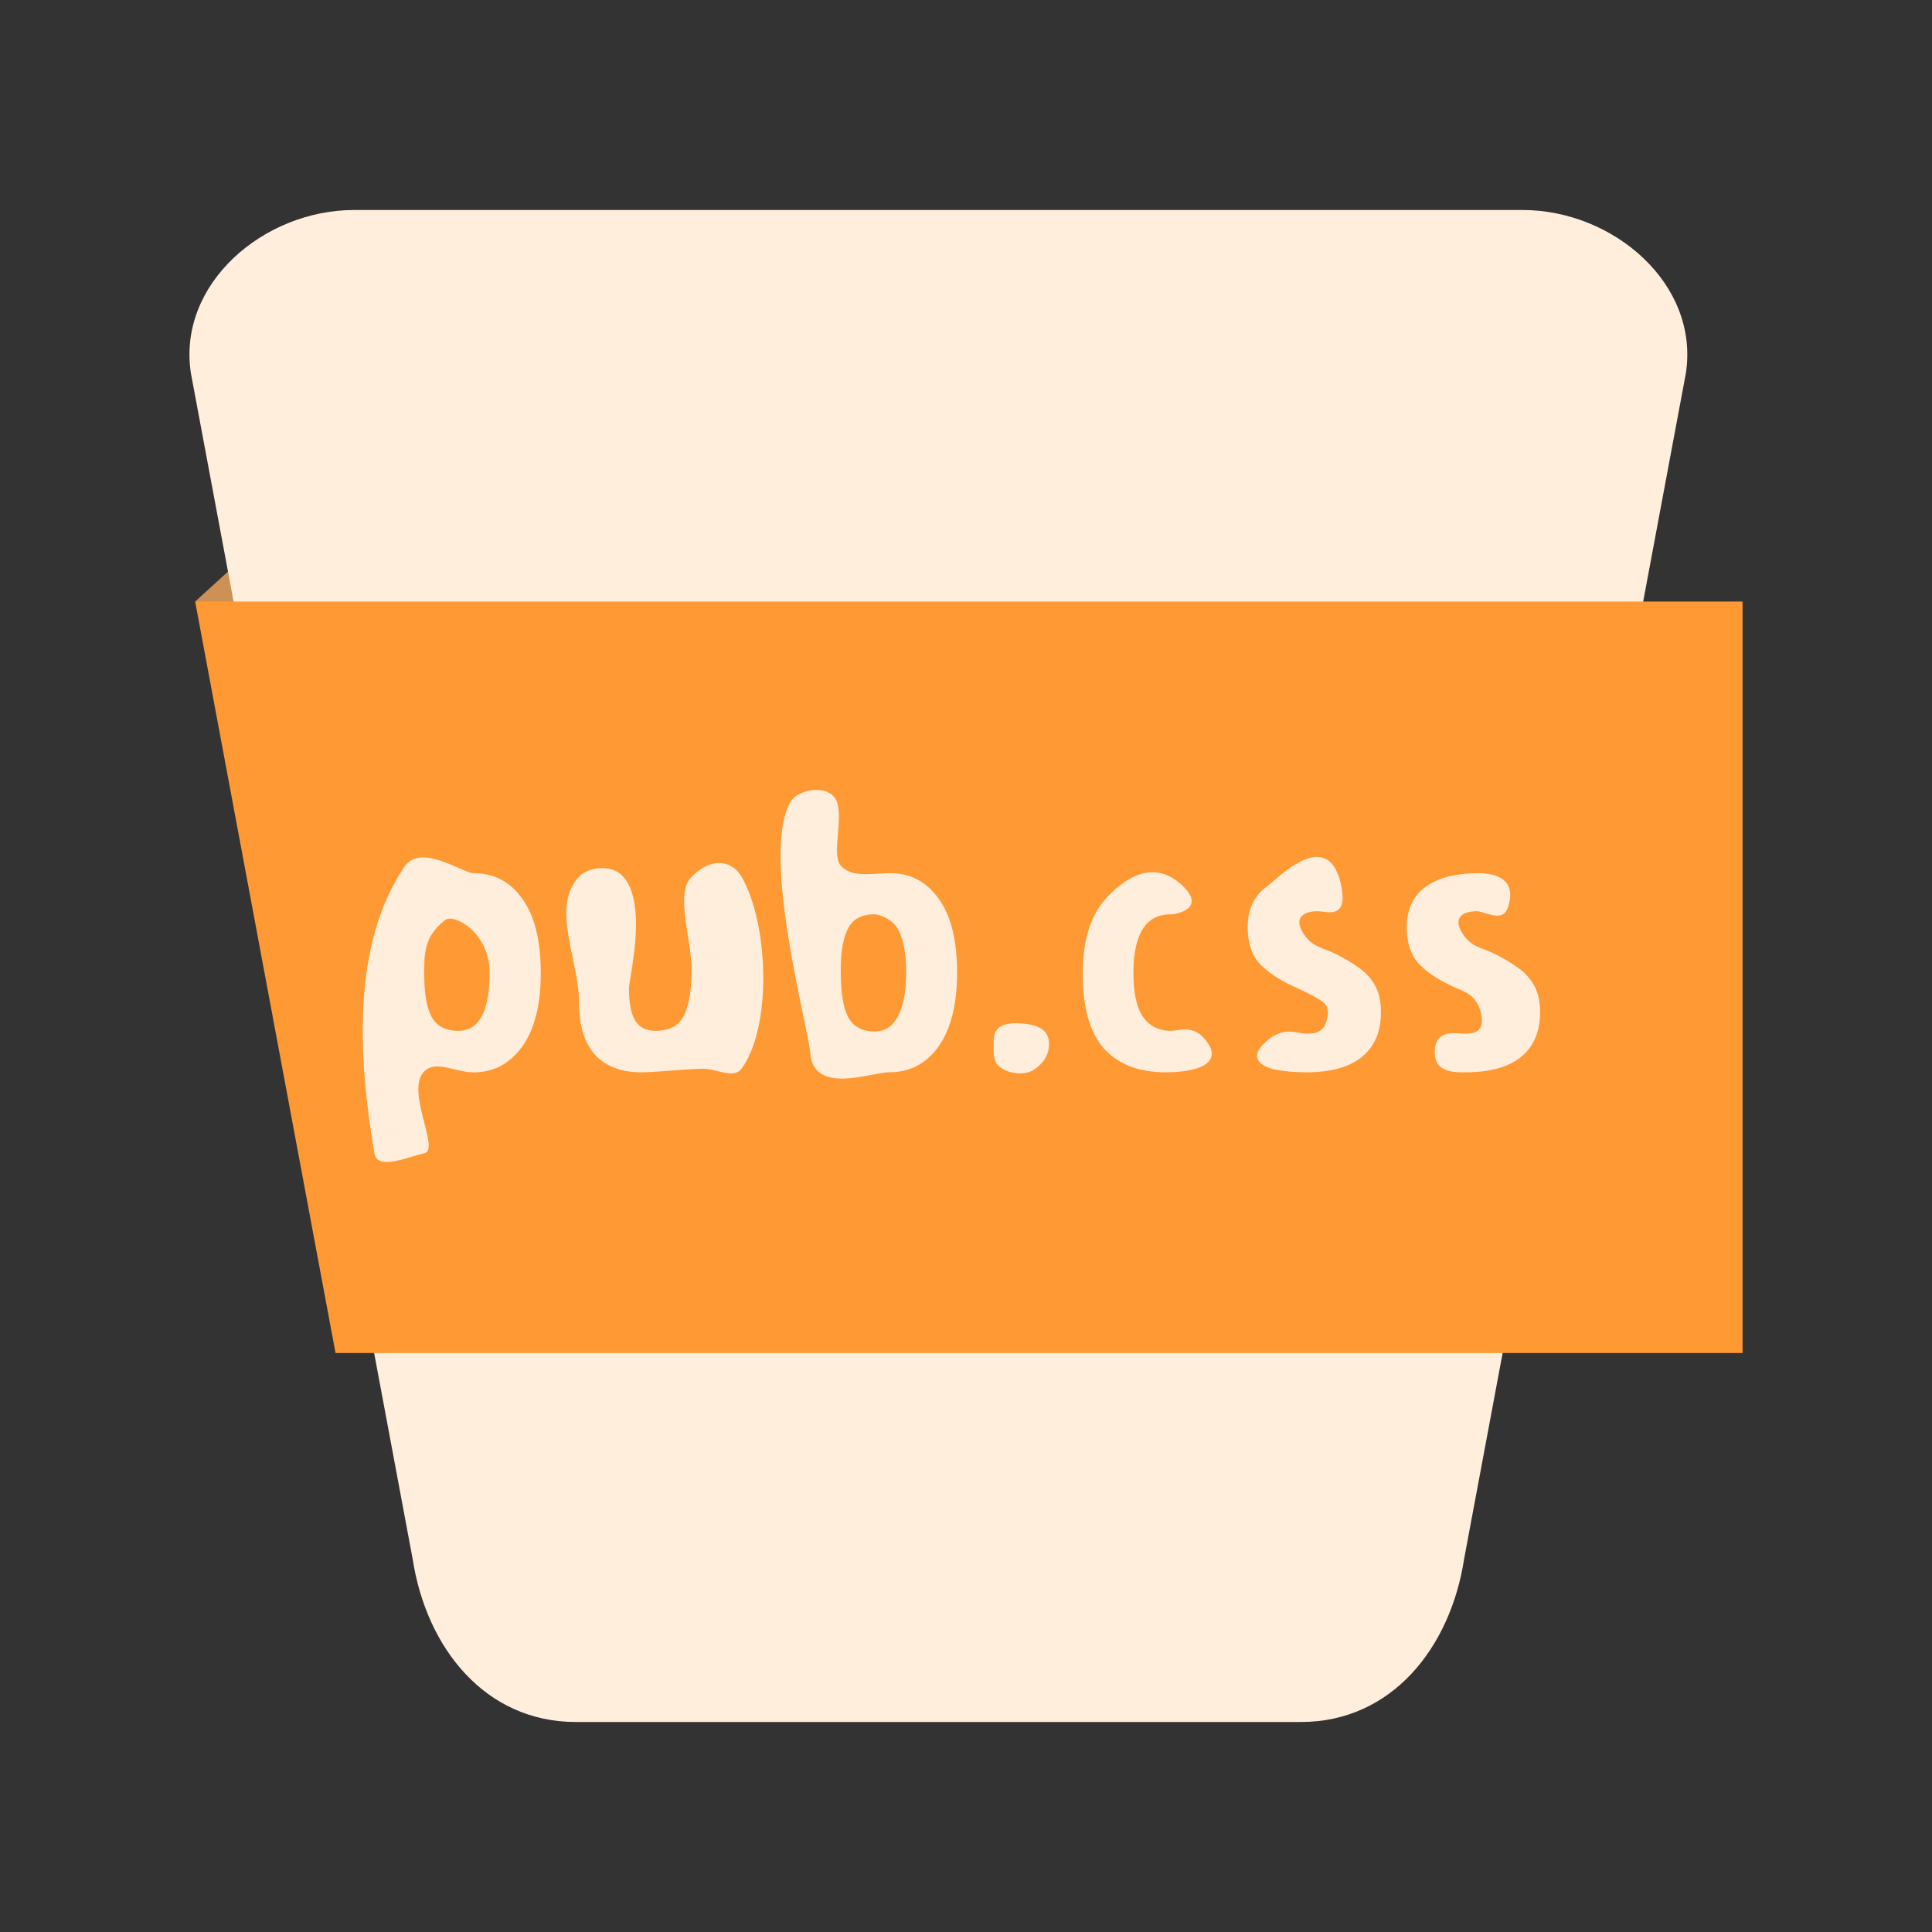 <?xml version="1.0" encoding="UTF-8"?>
<svg width="300mm" height="300mm" version="1.1" viewBox="0 0 300 300" xmlns="http://www.w3.org/2000/svg" xmlns:cc="http://creativecommons.org/ns#" xmlns:dc="http://purl.org/dc/elements/1.1/" xmlns:rdf="http://www.w3.org/1999/02/22-rdf-syntax-ns#">
 <rect x="0" y="0" width="300" height="300" fill="#333333" stroke="none"/>
 <g transform="translate(1.546 .02)">
  <path d="m28.758 93.388 10.156-9.264 3.845 12.187z" fill="#cd9155"/>
  <g transform="translate(-.004 2.63)">
   <path d="m234.9 29.96c14.04 0 27.46 11.46 25.34 25.34l-34.43 184.1c-2.129 13.87-11.3 25.34-25.34 25.34h-112.6c-14.04 0-23.21-11.46-25.34-25.34l-34.43-184.1c-2.129-13.87 11.3-25.34 25.34-25.34z" fill="#ffeedc" stroke-width=".921"/>
   <path d="m28.762 90.758 21.798 116.69h218.48v-116.69zm100.23 40.979c1.699 1.983 4.931 1.2 7.758 1.2 3.096 0 5.582 1.336 7.486 3.99 1.884 2.627 2.839 6.419 2.839 11.41 0 4.99-0.966 8.832-2.895 11.531-1.894 2.651-4.424 3.98-7.591 3.98-2.858 0-11.804 3.614-12.32-3.011-0.328-4.215-7.775-31.022-3.032-39.028 1.153-1.947 5.987-2.778 7.123-0.088 1.127 2.67-0.824 8.318 0.632 10.017v-1e-5zm-49.403 5.199c1.873 2.636 2.842 6.451 2.842 11.47 0 4.951-0.957 8.785-2.895 11.47-1.923 2.665-4.443 3.99-7.538 3.99-2.843 0-5.824-1.95-7.647-0.17-3.032 2.971 2.529 12.191 0 12.733-2.516 0.539-7.29 2.759-7.758 0-2.571-15.152-3.446-32.379 4.593-44.4 2.626-3.927 8.999 0.909 10.864 0.912 3.167 5e-3 5.659 1.349 7.538 3.994zm17.466 18.842c0.656 1.09 1.712 1.64 3.167 1.64 2.221 0 3.715-0.82 4.48-2.461 0.765-1.64 1.147-3.99 1.147-7.041 0-4.807-2.614-11.812 0-14.421 3.402-3.396 6.467-2.251 7.758-0.01 4.182 7.256 4.805 23.175 0 29.82-1.175 1.625-4.006-0.038-6.009 0-3.211 0.062-7.083 0.55-9.613 0.55-3.024 0-5.39-0.89-7.102-2.68-1.675-1.82-2.513-4.57-2.513-8.24 0-6.484-4.439-14.725 0-19.451 1.475-1.571 4.829-1.822 6.451-0.405 4.48 3.908 1.305 16.121 1.305 17.787 1.33e-4 2.18 0.31 3.821 0.929 4.911zm130.71-16.932c-2.147 0-3.766 0.976-2.239 3.416 1.313 2.098 2.98 2.261 4.535 2.974 1.539 0.706 2.851 1.5 3.987 2.29 1.122 0.78 2.003 1.71 2.622 2.839 0.619 1.1 0.929 2.48 0.929 4.152 0 3.03-0.982 5.34-2.948 6.941-1.967 1.6-4.842 2.4-8.631 2.4-1.82 0-5.056 0.082-4.752-3.569 0.269-3.21 3.313-2.43 4.699-2.43 1.385 0 3.077-0.301 2.486-3.035-0.661-3.056-2.58-3.455-4.287-4.236-2.445-1.119-4.26-2.35-5.461-3.659-1.202-1.35-1.802-3.22-1.802-5.631 0-2.731 0.965-4.8 2.895-6.221 1.965-1.419 4.601-2.13 8.25-2.133 2.014-1e-3 6.233 0.552 4.522 5.41-0.819 2.326-3.568 0.492-4.805 0.492zm-53.312 9.66c0 3.03 0.492 5.271 1.475 6.721 1.021 1.46 2.459 2.19 4.316 2.19 1.421 0 3.649-1.137 5.707 1.8 1.857 2.649-0.574 3.731-1.885 4.101-1.275 0.36-2.805 0.54-4.588 0.54-4.186 0-7.393-1.24-9.616-3.71-2.186-2.48-3.278-6.34-3.278-11.582 0-5.141 1.189-9.008 3.551-11.642 2.374-2.647 7.11-6.538 11.841-2.14 3.903 3.628-0.804 4.549-1.786 4.549-3.826 1e-3 -5.737 3.059-5.737 9.172zm28.606-9.661c-2.147 0-3.766 0.976-2.239 3.416 1.313 2.098 2.979 2.261 4.533 2.974 1.539 0.706 2.851 1.5 3.987 2.29 1.122 0.78 2.004 1.71 2.623 2.839 0.619 1.1 0.929 2.48 0.929 4.152 0 3.03-0.982 5.34-2.948 6.941-1.964 1.6-4.842 2.4-8.631 2.4-1.82 0-3.456-0.151-4.916-0.43-1.417-0.271-4.109-1.44-1.911-3.794 2.982-3.194 5.39-1.775 6.774-1.775 1.385 0 2.792-0.112 3.278-2.35 0.442-2.033-0.517-2.519-1.311-3.011-0.806-0.499-2.061-1.129-3.768-1.91-2.445-1.119-4.26-2.35-5.461-3.659-1.202-1.35-1.802-3.22-1.802-5.631 0-2.731 0.965-4.8 2.895-6.221 1.598-1.154 9.865-9.998 11.707 0.192 0.886 4.904-2.499 3.578-3.738 3.578zm-137.59 16.383c0.781 1.471 2.186 2.19 4.154 2.19 3.241 0 4.863-3.03 4.863-9.07 0-6.08-5.477-9.28-6.941-8.11-2.85 2.283-3.207 4.432-3.225 7.786-0.018 3.494 0.362 5.725 1.148 7.204zm64.739-13.822c-0.763 1.381-1.186 3.421-1.202 6.393-0.02 3.768 0.383 5.988 1.147 7.478 0.802 1.5 2.186 2.24 4.154 2.24 1.53 0 2.712-0.76 3.551-2.29 0.874-1.57 1.311-3.879 1.311-6.941 0-2.979-0.449-5.213-1.311-6.721-0.848-1.483-2.823-2.24-3.628-2.24-1.93 1.8e-4 -3.261 0.701-4.022 2.08zm31.137 18.13c0 1.53-0.78 2.659-1.654 3.389-0.838 0.73-1.551 1.09-2.823 1.09-1.312 0-2.404-0.36-3.278-1.09-0.837-0.73-0.849-1.745-0.849-3.276 0-1.6-0.022-3.559 3.919-3.397 4.033 0.165 4.685 1.684 4.685 3.284z" fill="#f93" opacity=".998" stroke-width=".244"/>
  </g>
 </g>
</svg>
